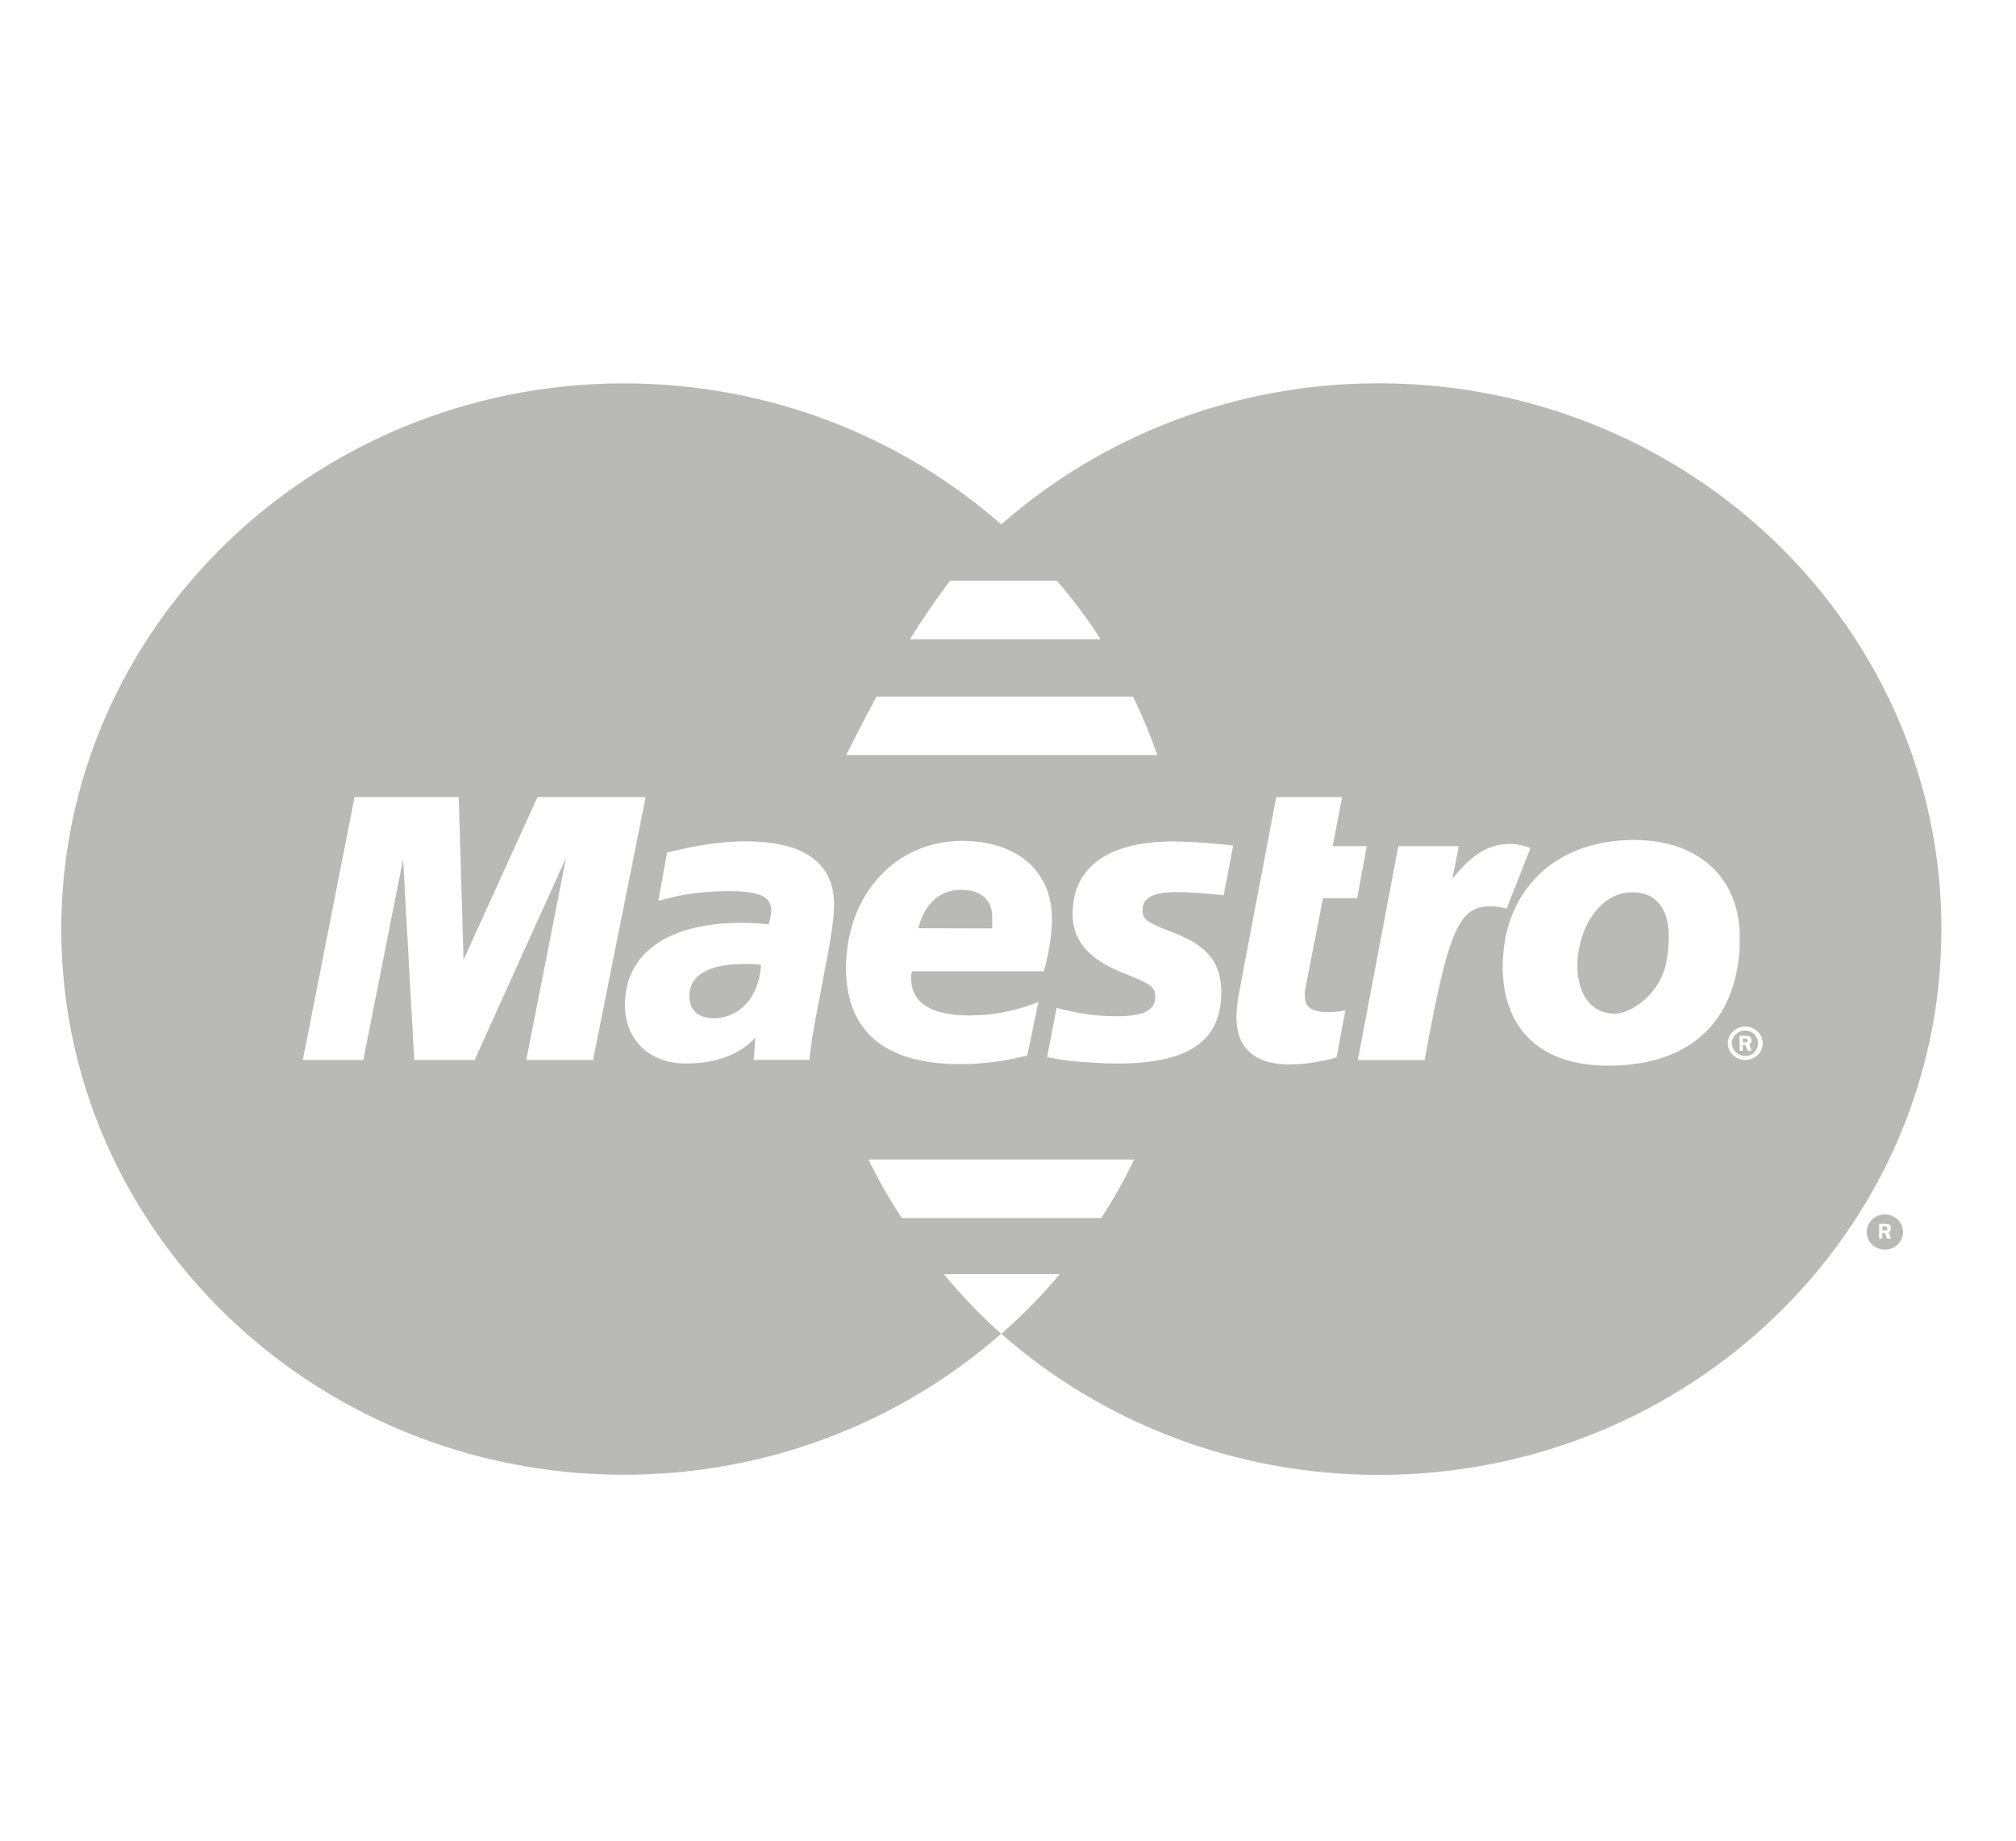 <svg width="23" height="21" viewBox="0 0 23 21" fill="none" xmlns="http://www.w3.org/2000/svg">
<g clip-path="url(#clip0)">
<path d="M21.684 13.956C21.666 13.924 21.64 13.899 21.606 13.882C21.573 13.864 21.539 13.855 21.504 13.855C21.469 13.855 21.435 13.864 21.402 13.882C21.369 13.899 21.343 13.924 21.324 13.956C21.306 13.988 21.297 14.021 21.297 14.056C21.297 14.091 21.306 14.124 21.324 14.156C21.343 14.187 21.369 14.213 21.401 14.231C21.434 14.248 21.469 14.257 21.505 14.257C21.54 14.257 21.575 14.248 21.607 14.231C21.64 14.213 21.665 14.187 21.684 14.156C21.702 14.124 21.711 14.09 21.711 14.056C21.711 14.021 21.703 13.988 21.684 13.956ZM21.575 14.131H21.53L21.502 14.065H21.475V14.131H21.439V13.962H21.512C21.52 13.962 21.539 13.963 21.557 13.972C21.566 13.98 21.575 13.997 21.575 14.014C21.575 14.032 21.566 14.05 21.548 14.058L21.575 14.131Z" fill="#B9B9B8"/>
<path d="M21.523 13.997C21.523 13.993 21.505 13.993 21.495 13.993H21.477V14.037H21.505C21.505 14.037 21.514 14.037 21.523 14.034C21.532 14.03 21.532 14.021 21.532 14.014C21.532 14.007 21.532 14 21.523 13.997Z" fill="#B9B9B8"/>
<path d="M15.729 4.373C14.072 4.373 12.561 4.983 11.423 5.983C10.284 4.983 8.774 4.374 7.119 4.374C7.105 4.374 7.091 4.374 7.078 4.374C3.553 4.397 0.699 7.177 0.699 10.6C0.699 14.037 3.575 16.825 7.119 16.825C8.774 16.825 10.283 16.216 11.422 15.216C11.185 15.008 10.969 14.777 10.766 14.536H12.092C11.892 14.774 11.674 14.996 11.44 15.203H11.439C11.439 15.203 11.439 15.203 11.439 15.203C11.434 15.208 11.428 15.212 11.423 15.217C12.562 16.218 14.074 16.827 15.732 16.827C19.278 16.826 22.15 14.038 22.149 10.6C22.149 10.599 22.149 10.598 22.149 10.597C22.148 7.16 19.273 4.373 15.729 4.373ZM10.839 6.626H12.059C12.24 6.837 12.407 7.06 12.557 7.293H10.381C10.52 7.07 10.674 6.842 10.839 6.626ZM10.001 7.947H12.927C13.031 8.163 13.124 8.385 13.203 8.614H9.654C9.689 8.549 9.813 8.29 10.001 7.947ZM6.766 12.093H6.004L6.458 9.786L5.415 12.093H4.726L4.599 9.802L4.145 12.093H3.455L4.045 9.094H5.234L5.288 10.951L6.132 9.094H7.366L6.766 12.093ZM9.461 10.797L9.297 11.663L9.27 11.818L9.252 11.942L9.243 12.025L9.234 12.091H8.599L8.618 11.839C8.428 12.04 8.164 12.133 7.819 12.133C7.411 12.133 7.13 11.862 7.13 11.468C7.13 10.875 7.62 10.528 8.463 10.528C8.544 10.528 8.653 10.535 8.771 10.546C8.789 10.466 8.799 10.433 8.799 10.388C8.799 10.227 8.662 10.167 8.309 10.167C8.091 10.167 7.846 10.192 7.683 10.234L7.574 10.261L7.511 10.277L7.61 9.727C7.991 9.634 8.236 9.599 8.517 9.599C9.17 9.599 9.515 9.847 9.515 10.314C9.515 10.435 9.506 10.526 9.461 10.797ZM10.976 9.593C11.602 9.593 12.001 9.938 12.001 10.479C12.001 10.66 11.974 10.835 11.91 11.082H10.405C10.395 11.119 10.395 11.136 10.395 11.159C10.395 11.441 10.622 11.585 11.057 11.585C11.33 11.585 11.575 11.538 11.847 11.431L11.72 12.041C11.466 12.108 11.212 12.14 10.949 12.14C10.096 12.14 9.652 11.765 9.652 11.046C9.652 10.21 10.214 9.594 10.976 9.593ZM12.565 13.896H10.287C10.149 13.681 10.019 13.46 9.908 13.229H12.939C12.828 13.46 12.703 13.681 12.565 13.896ZM13.961 10.214C13.761 10.191 13.562 10.178 13.407 10.178C13.162 10.178 13.035 10.245 13.035 10.376C13.035 10.49 13.071 10.518 13.389 10.641C13.778 10.79 13.933 10.986 13.933 11.32C13.933 11.877 13.561 12.134 12.745 12.134C12.645 12.134 12.509 12.127 12.328 12.114C12.237 12.108 12.165 12.101 12.119 12.092L11.983 12.068L11.946 12.061L12.055 11.498C12.3 11.565 12.51 11.594 12.745 11.594C13.044 11.594 13.18 11.527 13.18 11.374C13.18 11.263 13.135 11.227 12.826 11.105C12.418 10.946 12.237 10.733 12.237 10.425C12.237 9.975 12.536 9.6 13.389 9.6C13.571 9.6 13.87 9.621 14.069 9.648L13.961 10.214ZM15.15 11.547C15.231 11.547 15.294 11.539 15.349 11.523L15.249 12.064C15.041 12.12 14.878 12.144 14.705 12.144C14.315 12.144 14.106 11.954 14.106 11.608C14.106 11.539 14.115 11.466 14.124 11.389L14.17 11.149L14.206 10.956L14.56 9.094H15.312L15.204 9.654H15.593L15.484 10.248H15.094L14.895 11.265C14.886 11.309 14.886 11.343 14.886 11.366C14.886 11.492 14.967 11.546 15.15 11.547ZM17.005 10.34C16.643 10.34 16.525 10.602 16.253 12.094H15.491L15.953 9.654H16.643L16.57 10.025C16.806 9.736 16.987 9.628 17.233 9.628C17.26 9.628 17.287 9.631 17.314 9.634C17.314 9.636 17.342 9.64 17.379 9.649C17.388 9.651 17.397 9.651 17.461 9.675L17.189 10.365L17.099 10.347C17.062 10.342 17.035 10.34 17.005 10.34ZM18.351 12.158C17.488 12.158 17.144 11.652 17.144 11.033C17.144 10.169 17.733 9.583 18.64 9.583C19.431 9.583 19.848 10.065 19.848 10.684C19.848 10.835 19.848 10.845 19.83 10.987C19.712 11.798 19.131 12.159 18.351 12.158ZM19.911 12.093C19.802 12.093 19.712 12.007 19.712 11.902C19.712 11.798 19.802 11.712 19.911 11.712C20.02 11.712 20.111 11.798 20.111 11.902C20.111 12.008 20.02 12.093 19.911 12.093Z" fill="#B9B9B8"/>
<path d="M19.912 11.757C19.83 11.757 19.758 11.822 19.758 11.902C19.758 11.983 19.83 12.048 19.912 12.048C19.994 12.048 20.057 11.982 20.057 11.902C20.057 11.823 19.994 11.757 19.912 11.757ZM19.984 11.987H19.939L19.911 11.921H19.884V11.987H19.847V11.818H19.92C19.93 11.818 19.948 11.819 19.966 11.828C19.975 11.836 19.984 11.853 19.984 11.87C19.984 11.888 19.975 11.906 19.957 11.914L19.984 11.987Z" fill="#B9B9B8"/>
<path d="M19.929 11.852C19.93 11.848 19.911 11.848 19.902 11.848H19.883V11.892H19.911C19.911 11.892 19.92 11.892 19.929 11.889C19.939 11.885 19.939 11.877 19.939 11.869C19.939 11.863 19.939 11.856 19.929 11.852Z" fill="#B9B9B8"/>
<path d="M10.966 10.152C10.722 10.152 10.549 10.307 10.477 10.59L11.32 10.592C11.32 10.539 11.32 10.497 11.32 10.465C11.32 10.267 11.193 10.152 10.966 10.152Z" fill="#B9B9B8"/>
<path d="M8.509 10.997C8.083 10.997 7.865 11.122 7.865 11.368C7.865 11.52 7.965 11.617 8.137 11.617C8.446 11.617 8.663 11.367 8.682 11.006C8.6 10.998 8.563 10.997 8.509 10.997Z" fill="#B9B9B8"/>
<path d="M18.622 10.18C18.232 10.18 17.996 10.625 17.996 11.016C17.996 11.348 18.159 11.57 18.431 11.565C18.595 11.565 18.948 11.347 19.012 10.967C19.03 10.879 19.039 10.781 19.039 10.675C19.039 10.421 18.931 10.179 18.622 10.18Z" fill="#B9B9B8"/>
</g>
<defs>
<clipPath id="clip0">
<rect x="0.699" y="0.2" width="21.45" height="20.8" fill="white"/>
</clipPath>
</defs>
</svg>
